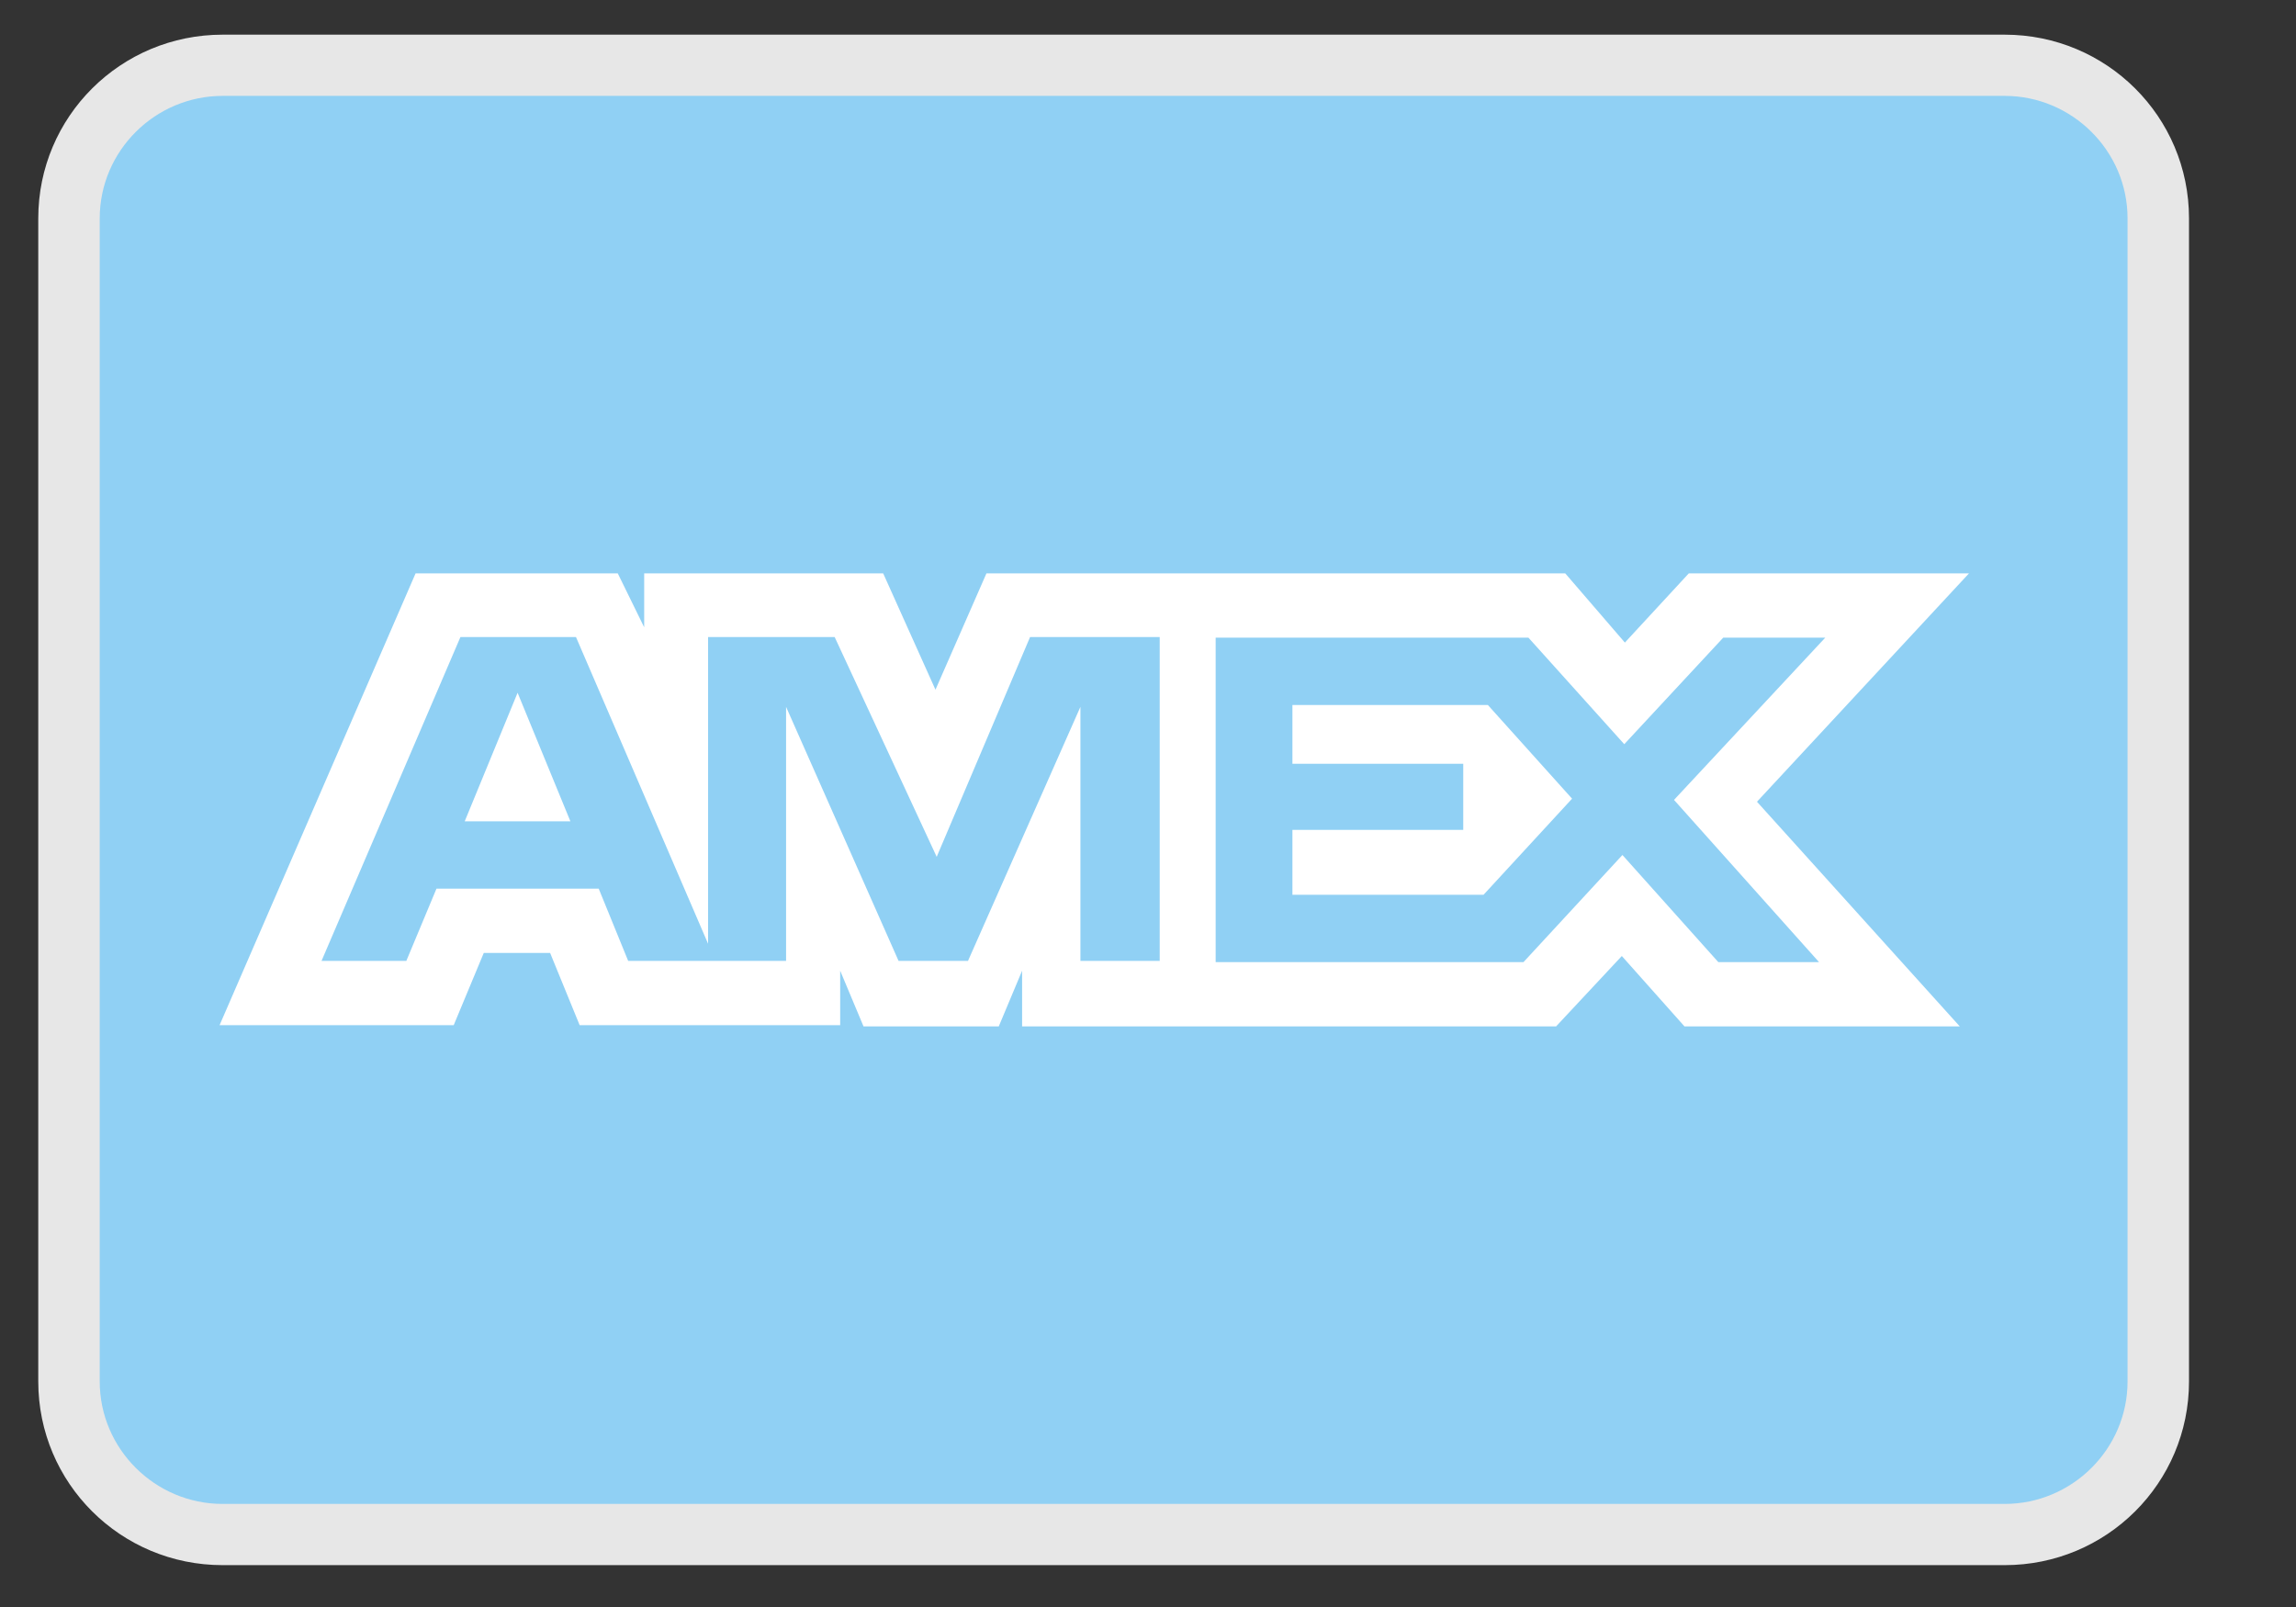 <svg width="30" height="21" viewBox="0 0 30 21" fill="none" xmlns="http://www.w3.org/2000/svg">
<rect x="0" y="0" width="30" height="21" fill="#333333" stroke="none"/>
<g clip-path="url(#clip0_0_632)">
<path d="M25.791 0.853H3.31C1.977 0.853 0.901 1.925 0.901 3.253V17.653C0.901 18.981 1.977 20.053 3.31 20.053H25.791C27.124 20.053 28.2 18.981 28.2 17.653V3.253C28.2 1.925 27.124 0.853 25.791 0.853Z" fill="url(#paint0_radial_0_632)"/>
<path d="M26.193 1.253C27.076 1.253 27.799 1.973 27.799 2.853V18.053C27.799 18.933 27.076 19.653 26.193 19.653H2.909C2.026 19.653 1.303 18.933 1.303 18.053V2.853C1.303 1.973 2.026 1.253 2.909 1.253H26.193ZM26.193 0.453H2.909C1.576 0.453 0.5 1.525 0.5 2.853V18.053C0.5 19.381 1.576 20.453 2.909 20.453H26.193C27.526 20.453 28.602 19.381 28.602 18.053V2.853C28.602 1.525 27.526 0.453 26.193 0.453Z" fill="#E7E7E7"/>
<path d="M6.072 10.733H7.453L6.763 9.053L6.072 10.733Z" fill="white"/>
<path d="M16.887 9.213V9.981H19.119V10.845H16.887V11.693H19.384L20.541 10.437L19.441 9.213H16.887Z" fill="white"/>
<path d="M25.727 7.493H22.066L21.231 8.397L20.452 7.493H15.755H15.177H12.889L12.223 9.013L11.54 7.493H8.417V8.197L8.072 7.493H5.43L2.869 13.397H5.928L6.321 12.453H7.188L7.574 13.397H10.978V12.685L11.283 13.413H13.05L13.355 12.685V13.413H15.137H20.332L21.191 12.493L22.01 13.413H25.607L22.957 10.477L25.727 7.493ZM15.153 12.557H14.117V9.237L12.648 12.557H11.741L10.271 9.237V12.557H8.208L7.823 11.613H5.703L5.309 12.557H4.201L6.016 8.325H7.526L9.252 12.333V8.325H10.906L12.239 11.197L13.459 8.325H15.153V12.557ZM23.768 12.573H22.452L21.199 11.173L19.906 12.573H15.884V8.333H19.971L21.223 9.725L22.516 8.333H23.849L21.873 10.453L23.768 12.573Z" fill="white"/>
</g>
<defs>
<radialGradient id="paint0_radial_0_632" cx="0" cy="0" r="1" gradientUnits="userSpaceOnUse" gradientTransform="translate(319.578 50.972) scale(2618.71 2618.71)">
<stop stop-color="#9DD5F6"/>
<stop offset="0.071" stop-color="#98D3F5"/>
<stop offset="0.158" stop-color="#89CEF3"/>
<stop offset="0.252" stop-color="#70C6EF"/>
<stop offset="0.351" stop-color="#4EBBEA"/>
<stop offset="0.455" stop-color="#23ADE3"/>
<stop offset="0.5" stop-color="#0DA6E0"/>
<stop offset="1" stop-color="#2E77BC"/>
</radialGradient>
<clipPath id="clip0_0_632">
<rect width="29" height="20" fill="white" transform="translate(0.5 0.453)"/>
</clipPath>
</defs>
</svg>

